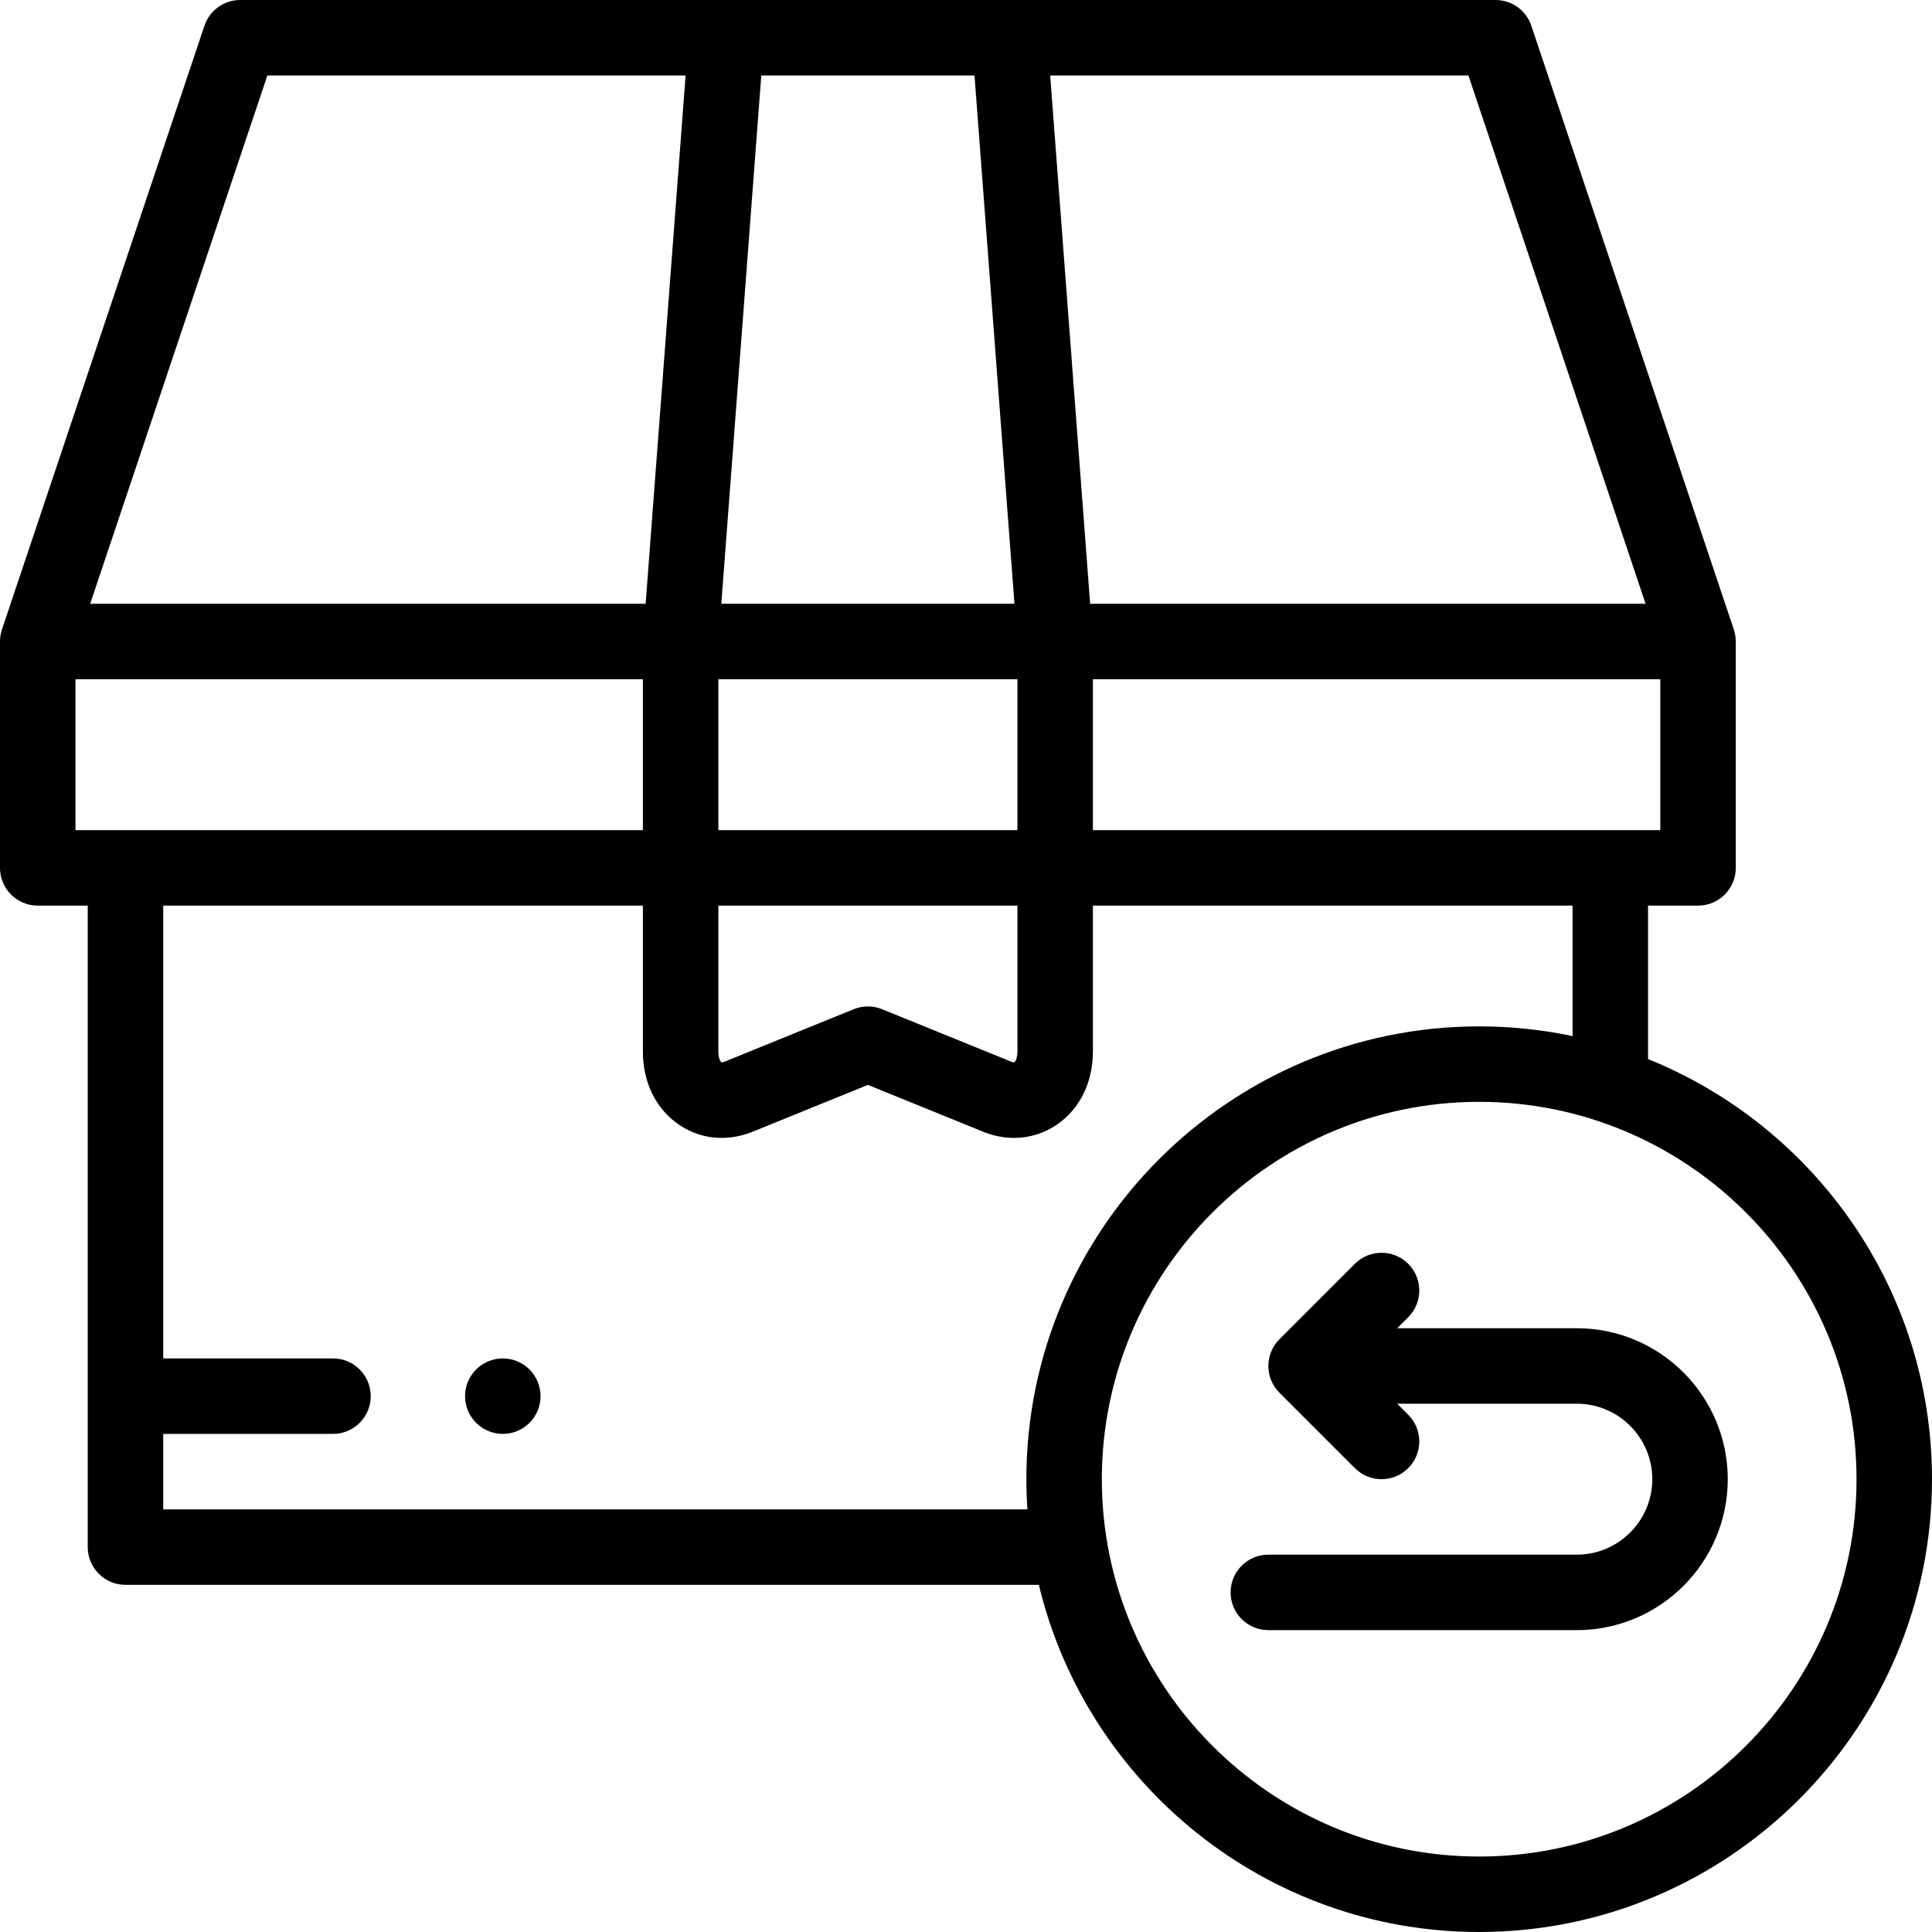 <svg id="Layer_1" enable-background="new 0 0 512.002 512.002" height="512" viewBox="0 0 512.002 512.002" width="512" xmlns="http://www.w3.org/2000/svg"><g><g><path d="m436.749 280.662v-40.662h13.251c5.522 0 10-4.477 10-10v-60c0-1.081-.175-2.155-.519-3.18l-53.66-160c-1.366-4.074-5.183-6.82-9.481-6.82h-332.679c-4.297 0-8.115 2.746-9.481 6.82l-53.66 160c-.344 1.025-.52 2.098-.52 3.18v60c0 5.523 4.477 10 10 10h13.252v170c0 5.523 4.477 10 10 10h242.055c12.646 52.708 60.164 92.002 116.694 92.002 66.168 0 120-53.832 120-120 0-50.359-31.184-93.565-75.252-111.34zm-147.12-60.662v-40h150.371v40zm-99.257 20h79.258v38.698c0 1.659-.508 2.619-.828 2.834-.059.039-.333.022-.735-.142l-34.301-13.938c-2.414-.98-5.115-.98-7.529 0l-34.3 13.938c-.403.164-.678.181-.736.143-.32-.216-.828-1.176-.828-2.834v-38.699zm0-20v-40h79.258v40zm67.88-200 10.592 140h-77.688l10.592-140zm177.847 140h-147.197l-10.592-140h110.837zm-365.245-140h110.837l-10.592 140h-147.197zm-50.854 200v-40h150.371v40zm23.252 180v-20.001h44.996c5.523 0 10-4.477 10-10s-4.477-10-10-10h-44.996v-119.999h127.119v38.698c0 8.213 3.521 15.294 9.661 19.426 5.706 3.84 12.789 4.494 19.432 1.795l30.536-12.409 30.536 12.408c2.701 1.098 5.476 1.641 8.199 1.641 3.977 0 7.847-1.157 11.232-3.436 6.14-4.132 9.661-11.213 9.661-19.426v-38.697h127.119v34.574c-7.989-1.682-16.266-2.572-24.747-2.572-66.168 0-120 53.832-120 120 0 2.688.098 5.353.273 7.998zm348.749 92.002c-55.141 0-100-44.86-100-100s44.859-100 100-100 100 44.86 100 100-44.859 100-100 100z"/><path d="m133.245 359.998c-5.523 0-10 4.477-10 10s4.477 10 10 10h.007c5.523 0 9.997-4.477 9.997-10s-4.481-10-10.004-10z"/><path d="m417.876 352.001h-47.606l2.929-2.929c3.905-3.905 3.905-10.237 0-14.143-3.906-3.905-10.236-3.905-14.143 0l-20 20c-3.905 3.905-3.905 10.237 0 14.143l20 20c1.953 1.953 4.512 2.929 7.071 2.929s5.118-.976 7.071-2.929c3.905-3.905 3.905-10.237 0-14.143l-2.929-2.929h47.606c11.028 0 20 8.972 20 20s-8.972 20-20 20h-81.75c-5.522 0-10 4.477-10 10s4.478 10 10 10h81.75c22.056 0 40-17.944 40-40s-17.943-39.999-39.999-39.999z"/></g></g></svg>